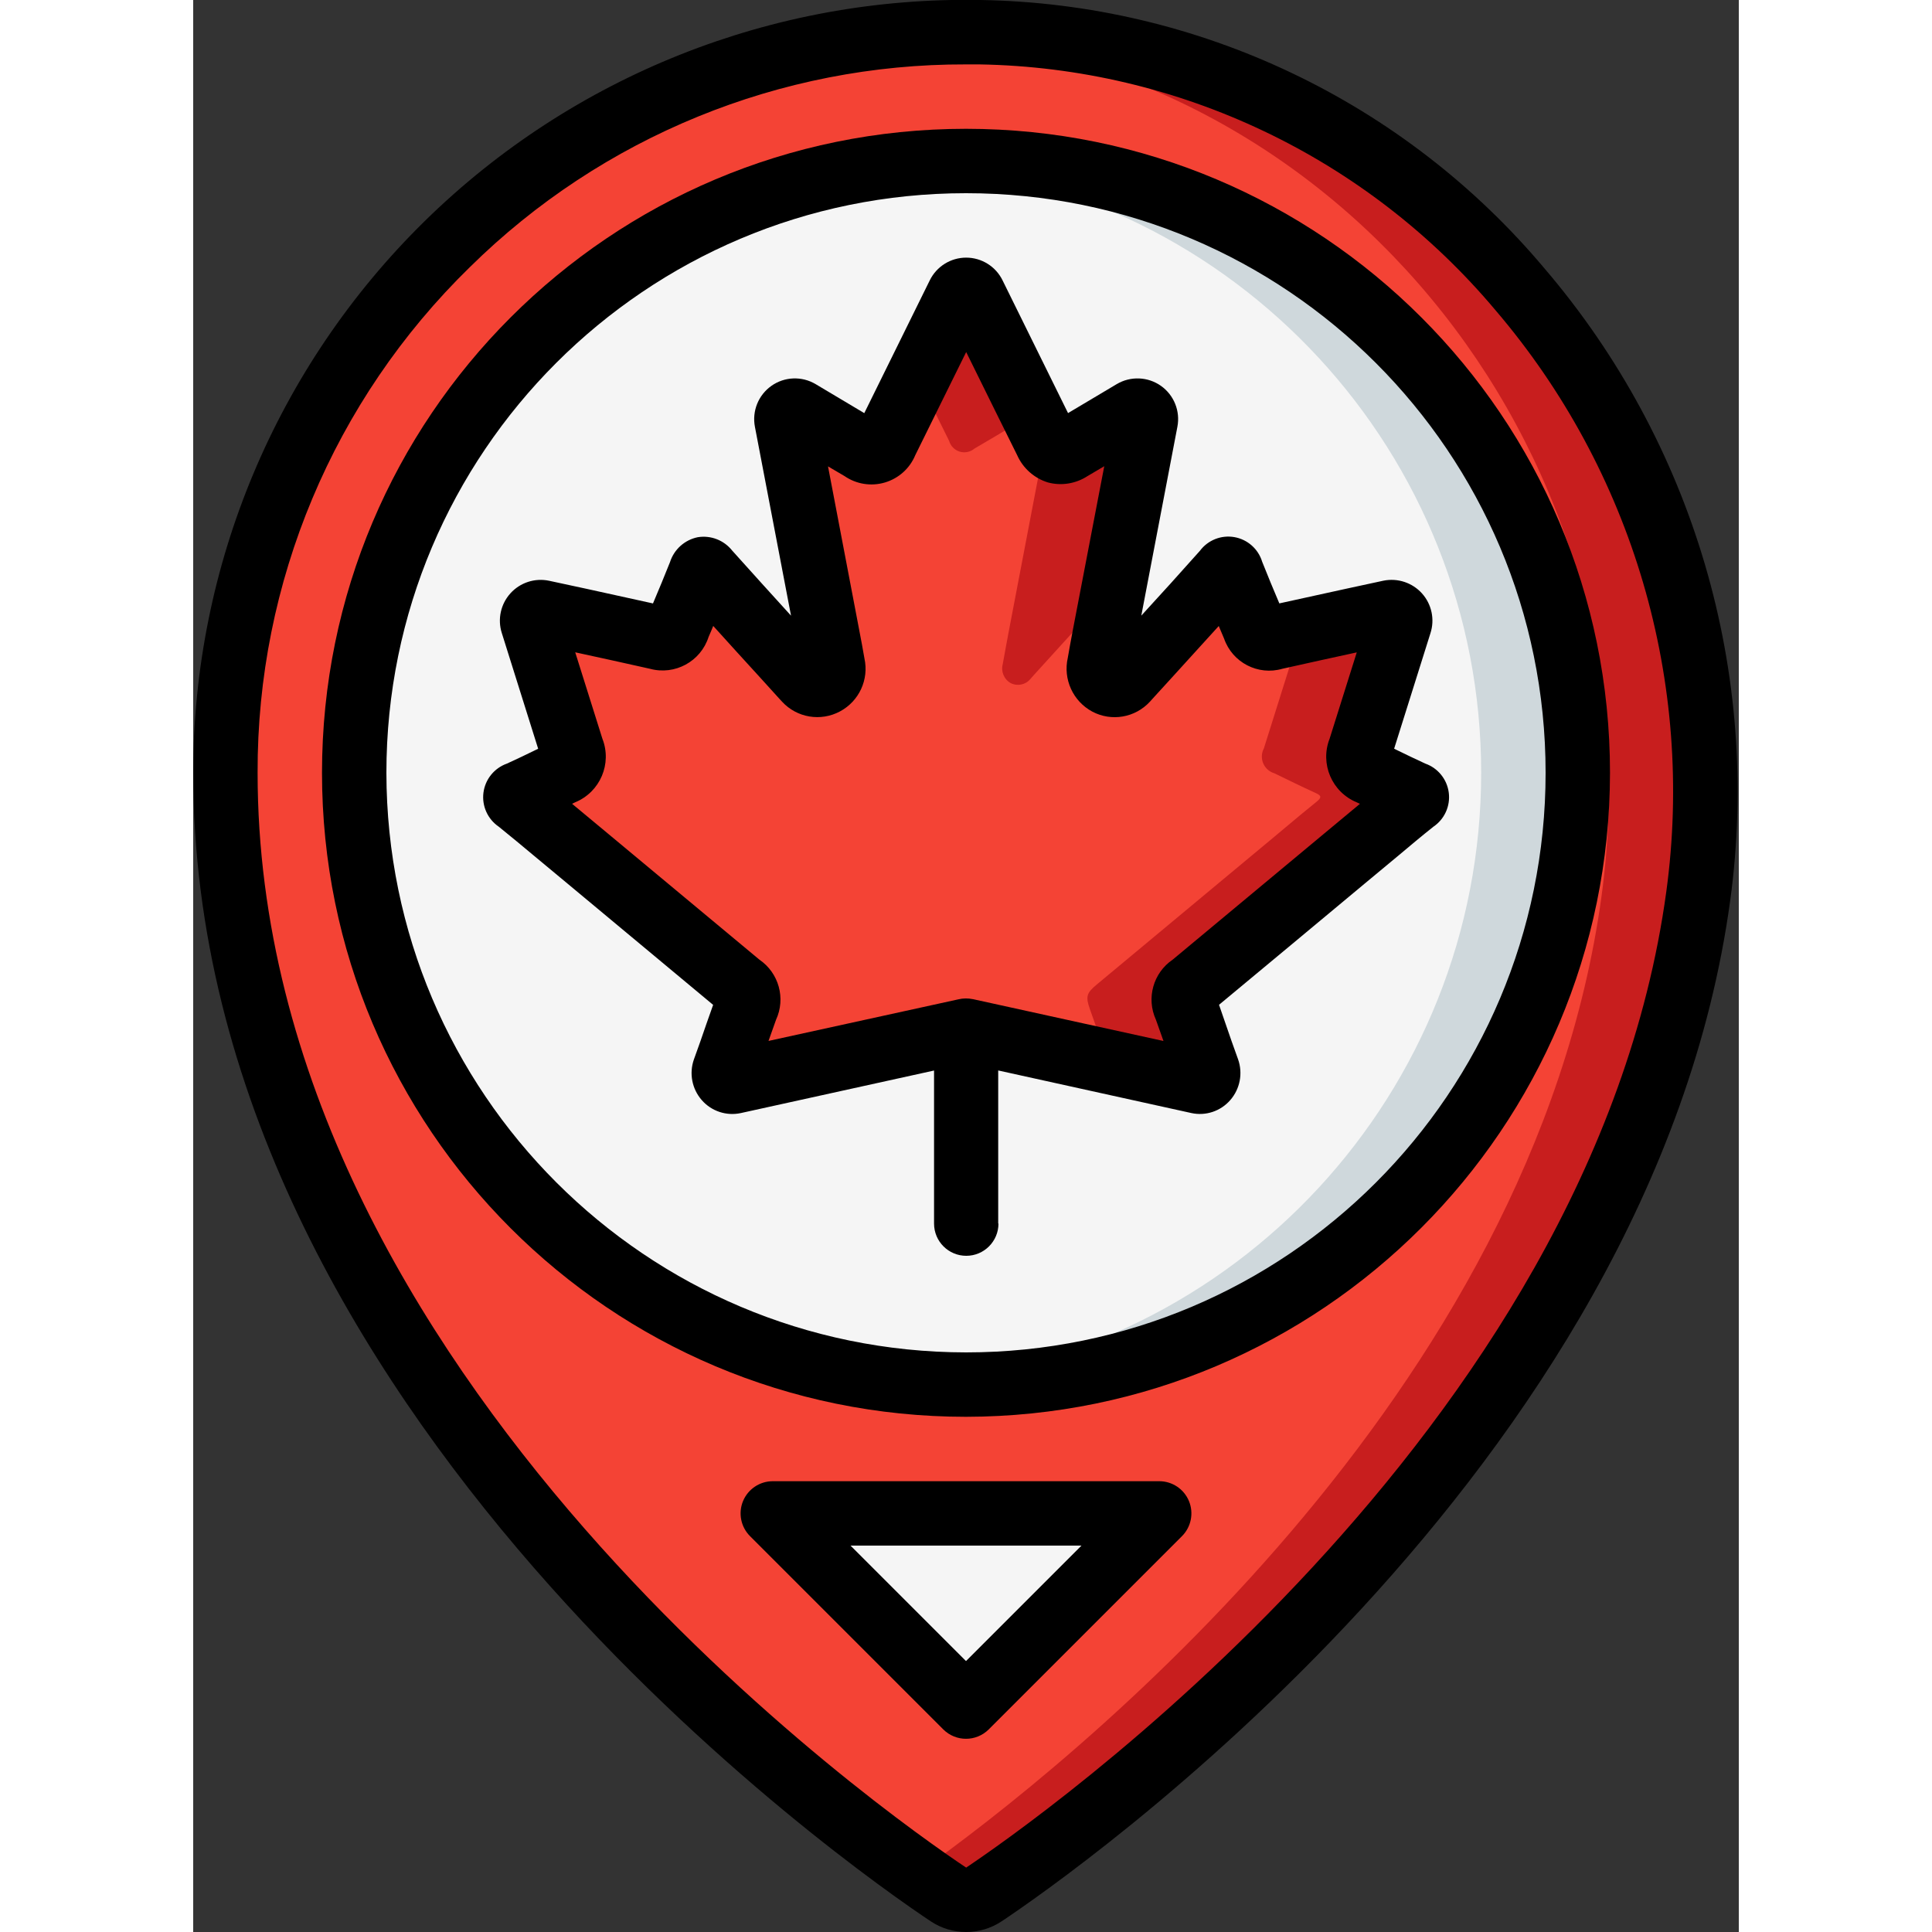 <svg height="512" viewBox="0 0 48 60" width="512" xmlns="http://www.w3.org/2000/svg"><rect x="0" y="0" width="48" height="60" fill="#333333" stroke="none"/><g id="Page-1" fill="none" fill-rule="evenodd"><g id="011---Maple-Location" fill-rule="nonzero" transform="translate(0 -1)"><path id="Shape" d="m46.738 28.829c-2.29 16.78-18.926 28.826-22.185 31-.333.224-.767.224-1.1 0-3.496-2.329-22.453-16.029-22.453-34.829-.001-6.176 2.481-12.092 6.889-16.418 4.407-4.326 10.369-6.698 16.543-6.582 13.906.259 24.188 13.048 22.306 26.829z" fill="#f44335"/><path id="Shape" d="m24.432 2c-.646-.012-1.284.01-1.917.05 13.352.88 23.055 13.355 21.223 26.775-2.12 15.531-16.521 27-21.238 30.347.382.271.707.494.95.656.333.224.767.224 1.1 0 3.259-2.175 19.9-14.221 22.185-31 1.885-13.78-8.397-26.569-22.303-26.828z" fill="#c81e1e"/><path id="Shape" d="m18 48 6 6 6-6z" fill="#f5f5f5"/><circle id="Oval" cx="24" cy="25" fill="#f5f5f5" r="19"/><path id="Shape" d="m24 6c-.506 0-1 .037-1.5.076 9.878.774 17.499 9.016 17.499 18.924s-7.621 18.15-17.499 18.924c.5.039.994.076 1.5.076 10.493 0 19-8.507 19-19s-8.507-19-19-19z" fill="#cfd8dc"/><path id="Shape" d="m24 33-7.212 1.589c-.095.018-.192-.016-.254-.09s-.08-.175-.046-.266c.136-.378.268-.75.394-1.123.089-.259.184-.512.273-.771.137-.389.111-.5-.21-.767-1.677-1.392-3.352-2.786-5.025-4.182-.605-.5-1.2-1-1.808-1.5-.168-.134-.142-.188.037-.269.431-.2.851-.405 1.277-.61.157-.046.285-.16.348-.311.063-.151.055-.322-.022-.466l-1.22-3.88c-.03-.089-.01-.188.051-.259.062-.071.156-.104.249-.087.389.081.768.168 1.151.249.8.172 1.6.35 2.4.528.135.054.288.047.417-.02.129-.067.223-.188.256-.33.226-.535.452-1.069.668-1.614.073-.178.11-.221.263-.054.956 1.069 1.923 2.126 2.891 3.189.036.044.073.081.11.125.149.183.405.236.615.129.209-.118.311-.363.247-.594-.074-.426-.158-.852-.237-1.278-.252-1.318-.751-3.93-1.2-6.273-.022-.102.019-.207.103-.268.084-.061.197-.067.287-.014.916.547 1.717 1.023 1.923 1.142.127.108.3.144.459.096.159-.048.283-.174.329-.334.494-.994 1.421-2.874 2.243-4.544.043-.09.133-.147.233-.147s.19.057.233.147c.822 1.67 1.749 3.55 2.243 4.544.046.16.17.286.329.334.159.048.332.012.459-.096.206-.119 1.007-.595 1.923-1.142.09-.053.202-.047.287.014.084.061.125.166.103.268-.447 2.343-.946 4.955-1.2 6.273-.079.426-.163.852-.237 1.278-.064.231.038.476.247.594.211.113.472.061.623-.124.037-.044.074-.081.11-.125.968-1.063 1.935-2.12 2.891-3.189.153-.167.19-.124.263.054.216.545.442 1.079.668 1.614.033.142.127.262.256.33.129.067.282.075.417.02.8-.178 1.6-.356 2.4-.528.383-.081.762-.168 1.151-.249.093-.017.187.016.249.087.062.071.081.169.051.259l-1.22 3.88c-.077.144-.086.315-.022.466.063.151.191.265.348.311.426.205.846.415 1.277.61.179.081.2.135.037.269-.61.491-1.2 1-1.808 1.5-1.671 1.393-3.346 2.787-5.025 4.182-.321.265-.347.378-.21.767.089.259.184.512.273.771.126.373.258.745.394 1.123.034.09.016.192-.046.266s-.159.108-.254.09z" fill="#f44335"/><path id="Shape" d="m23.476 14.692c.046.16.17.286.329.334.159.048.332.012.459-.096.2-.113.938-.554 1.8-1.068-.511-1.034-1.2-2.433-1.831-3.714-.043-.09-.133-.147-.233-.147s-.19.057-.233.147c-.419.852-.867 1.752-1.267 2.572.387.78.734 1.485.976 1.972z" fill="#c81e1e"/><path id="Shape" d="m26.463 14.667c-.415 2.177-.853 4.469-1.084 5.675-.079.427-.163.853-.237 1.279-.064.231.038.476.247.594.209.105.463.052.611-.129.037-.044.074-.081.11-.125.829-.911 1.656-1.819 2.478-2.733.269-1.408.642-3.36.985-5.158.022-.102-.019-.207-.103-.268-.084-.061-.197-.067-.287-.014-.916.547-1.717 1.023-1.923 1.142-.127.108-.3.144-.459.096-.159-.048-.283-.174-.329-.334z" fill="#c81e1e"/><path id="Shape" d="m37.85 25.626c-.431-.2-.851-.405-1.277-.61-.157-.046-.285-.16-.348-.311-.063-.151-.055-.322.022-.466l1.22-3.88c.03-.089.01-.188-.051-.259-.062-.071-.156-.104-.249-.087-.389.081-.768.168-1.151.249-.541.116-1.084.237-1.626.358l-1.138 3.619c-.077.144-.086.315-.022.466.063.151.191.265.348.311.426.205.846.415 1.277.61.179.081.2.134.037.269-.61.491-1.2 1-1.808 1.5-1.671 1.392-3.346 2.786-5.025 4.182-.321.265-.347.378-.21.767.089.259.184.512.273.771.1.287.2.575.3.864l2.792.615c.095.018.192-.016.254-.09s.08-.175.046-.266c-.136-.378-.268-.75-.394-1.123-.089-.259-.184-.512-.273-.771-.137-.389-.111-.5.21-.767 1.677-1.392 3.352-2.786 5.025-4.182.6-.5 1.2-1 1.808-1.5.165-.135.139-.188-.04-.269z" fill="#c81e1e"/><g fill="#000"><path id="Shape" d="m22.9 60.665c.67.447 1.542.447 2.212 0 2.06-1.375 20.2-13.948 22.621-31.7.966-7.069-1.135-14.214-5.773-19.635-4.355-5.181-10.743-8.219-17.51-8.33-6.443-.121-12.664 2.354-17.262 6.868-4.599 4.514-7.189 10.688-7.188 17.132 0 19.814 20.552 34.1 22.9 35.665zm-14.312-51.365c4.104-4.053 9.644-6.318 15.412-6.3h.416c6.194.104 12.04 2.888 16.025 7.631 4.265 4.988 6.196 11.561 5.307 18.063-2.305 16.882-19.767 28.98-21.743 30.306-2.252-1.5-22.005-15.226-22.005-34-.019-5.909 2.358-11.574 6.588-15.7z"/><path id="Shape" d="m30 47h-12c-.404 0-.769.244-.924.617-.155.374-.069.804.217 1.09l6 6c.39.39 1.024.39 1.414 0l6-6c.286-.286.371-.716.217-1.09-.155-.374-.519-.617-.924-.617zm-6 5.586-3.586-3.586h7.172z"/><path id="Shape" d="m44 25c0-11.046-8.954-20-20-20s-20 8.954-20 20 8.954 20 20 20c11.04-.013 19.987-8.96 20-20zm-38 0c0-9.941 8.059-18 18-18s18 8.059 18 18-8.059 18-18 18c-9.936-.012-17.988-8.064-18-18z"/><path id="Shape" d="m25 39v-4.756l6 1.323c.445.096.906-.057 1.205-.4.306-.349.399-.837.243-1.274-.135-.372-.264-.737-.39-1.109l-.2-.579c1.504-1.249 3.007-2.499 4.509-3.752l1.072-.891c.357-.3.714-.6 1.074-.886.347-.234.533-.643.48-1.058-.053-.415-.335-.765-.73-.904-.3-.137-.6-.283-.9-.429l-.067-.033 1.127-3.585c.14-.429.04-.9-.26-1.236-.301-.336-.758-.487-1.2-.397l-1.158.25c-.686.148-1.377.3-2.074.455-.18-.424-.358-.851-.533-1.293-.12-.397-.453-.692-.862-.765-.408-.072-.823.092-1.071.424-.6.675-1.207 1.346-1.821 2.014l1.12-5.861c.096-.489-.104-.988-.51-1.275-.407-.287-.945-.308-1.373-.054l-1.512.9c-.519-1.049-1.317-2.665-2.033-4.121-.211-.433-.65-.707-1.131-.707s-.92.275-1.131.707c-.715 1.455-1.511 3.068-2.033 4.122l-1.51-.9c-.428-.255-.966-.235-1.373.052s-.608.786-.513 1.275l1.121 5.863c-.61-.671-1.219-1.342-1.828-2.022-.254-.321-.662-.48-1.066-.415-.408.082-.739.379-.865.775-.166.419-.338.833-.528 1.282-.691-.154-1.384-.306-2.078-.457l-1.148-.247c-.441-.093-.898.055-1.201.39-.302.334-.405.804-.268 1.233l1.129 3.594-.066.032c-.3.146-.6.292-.906.43-.393.14-.674.489-.727.902-.053.414.131.822.476 1.057.363.292.72.59 1.077.888l1.072.891 4.508 3.754-.206.583c-.124.366-.253.731-.391 1.111-.153.435-.059.919.246 1.266.301.344.765.497 1.212.4l6-1.321v4.754c0 .552.448 1 1 1s1-.448 1-1zm-7.133-5.673.233-.656c.307-.665.089-1.455-.516-1.868-1.558-1.294-3.114-2.589-4.669-3.886l-1.072-.891-.076-.064.1-.048c.772-.319 1.146-1.198.84-1.975l-.843-2.681c.768.166 1.541.336 2.319.511.776.212 1.58-.226 1.824-.992.048-.112.1-.225.143-.338.481.533.964 1.064 1.448 1.593l.605.667c.011.012.074.082.086.093.461.5 1.202.623 1.8.3.592-.317.901-.988.757-1.644-.049-.283-.1-.566-.156-.849l-.975-5.115.511.3c.367.253.828.327 1.256.2s.774-.439.944-.851c.364-.732.962-1.944 1.58-3.2.618 1.255 1.217 2.468 1.582 3.2.18.406.526.715.95.848.419.114.867.043 1.232-.193.085-.049.271-.159.524-.309l-.982 5.121c-.053.284-.106.568-.15.826-.152.666.159 1.351.761 1.674.597.316 1.331.189 1.788-.308.011-.011.132-.146.143-.158l.548-.6c.484-.533.967-1.064 1.448-1.593.054.129.109.259.166.393.259.743 1.054 1.154 1.81.935.77-.172 1.544-.344 2.31-.509l-.843 2.68c-.306.78.07 1.661.846 1.979l.094.045-.076.064-1.072.891c-1.553 1.294-3.109 2.589-4.667 3.884-.605.412-.824 1.199-.52 1.864l.235.662-5.918-1.3h-.006c-.147-.031-.299-.029-.445.006z"/></g></g></g></svg>
